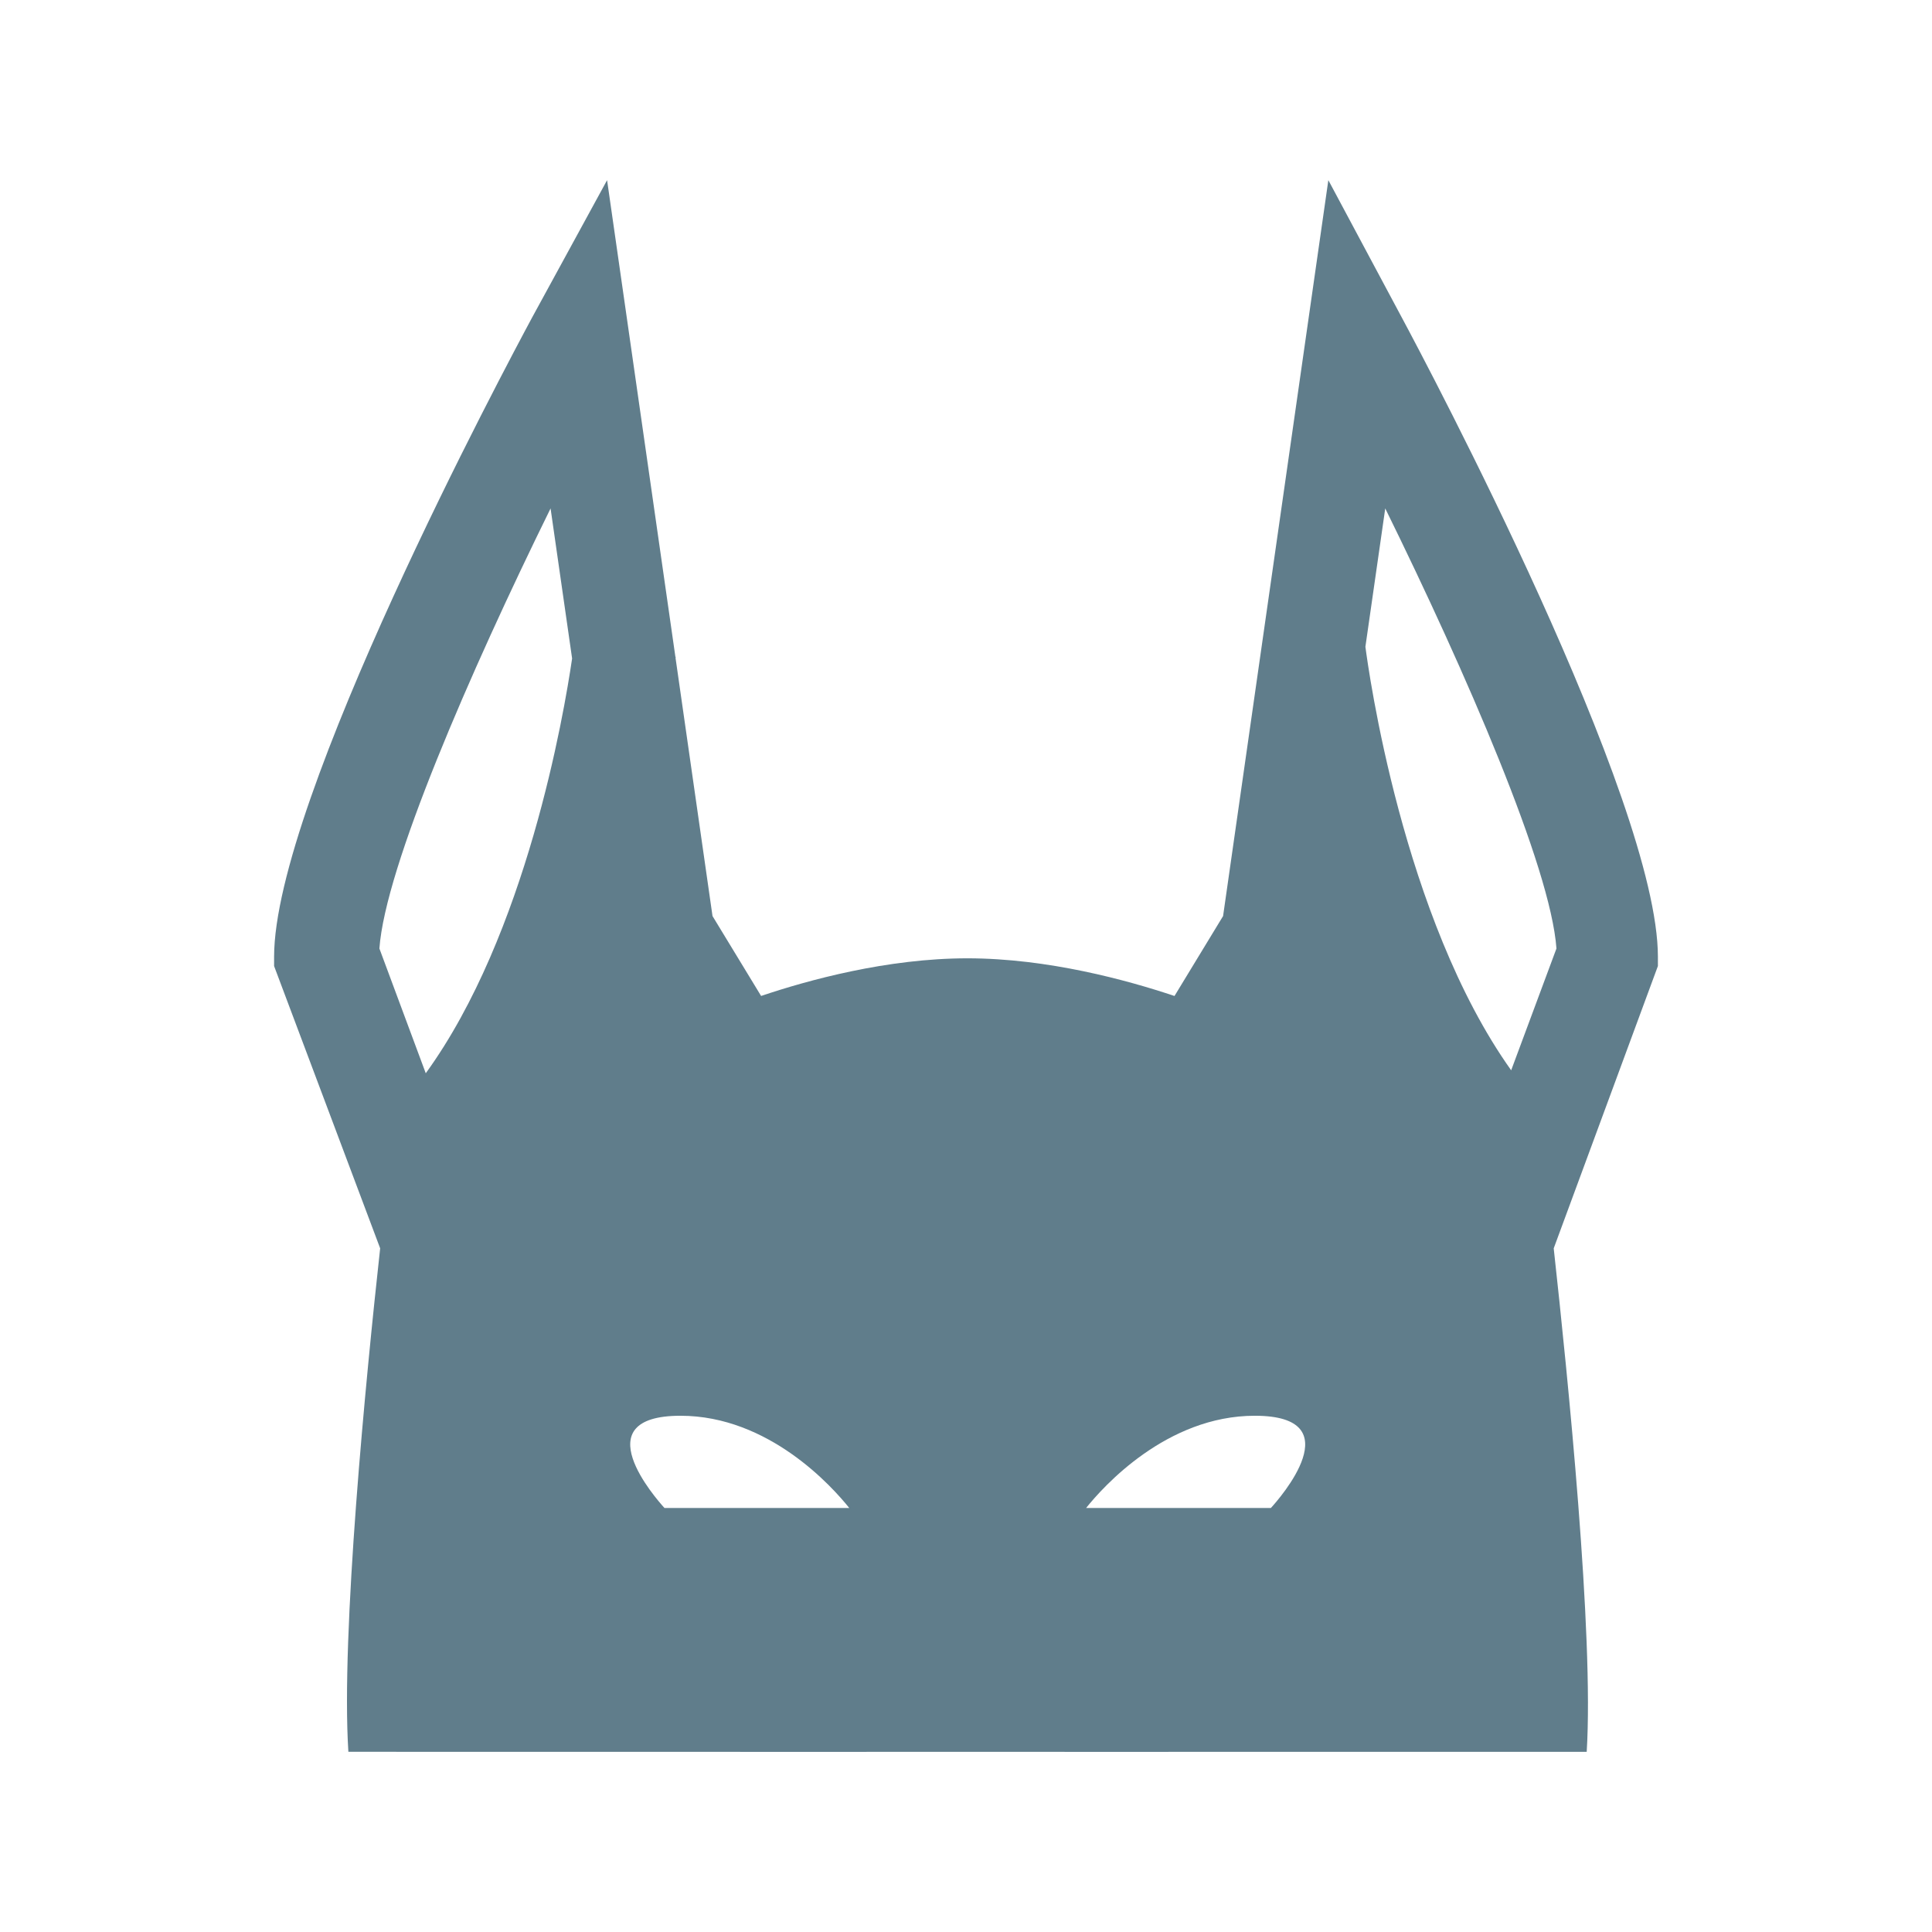 <svg viewBox="0 0 200 200" xmlns="http://www.w3.org/2000/svg">
  <path
    d="M55.08 32.875L62.845 18.65L69.916 67.989L69.947 67.996C69.947 68.023 69.94 68.083 69.934 68.127L73.759 94.83L78.789 103.101C83.624 101.47 91.833 99.204 100.143 99.204C108.464 99.204 116.727 101.475 121.583 103.104L126.613 94.83L137.51 18.65L145.117 32.876C147.836 37.942 171.626 82.833 171.626 99.053V100.003L160.84 129.228C162.315 142.635 165.005 169.214 164.255 181.348L120.958 181.347V181.353H110.214V181.347H89.708V181.353H76.628V181.347H41.018L41.018 181.346H36.064C35.282 169.215 37.876 142.635 39.354 129.226L28.374 100.006V99.053C28.374 82.833 52.358 37.942 55.08 32.875ZM59.224 68.165L56.995 52.632C48.638 69.619 39.877 89.776 39.275 98.189L44.075 111.103C54.491 96.747 58.374 73.972 59.224 68.165ZM161.123 98.189C160.522 89.776 151.756 69.619 143.4 52.632L141.346 66.951C141.653 69.299 145.182 94.993 156.436 110.797L161.123 98.189ZM70.45 146.559V146.558C60.338 146.558 67.902 155.132 68.788 156.108H87.916C86.174 153.926 79.596 146.559 70.45 146.559ZM129.898 146.558C120.756 146.558 114.176 153.926 112.432 156.108H131.56C132.451 155.132 140.016 146.558 129.898 146.558Z"
    fill="#607D8B"
  />
</svg>
